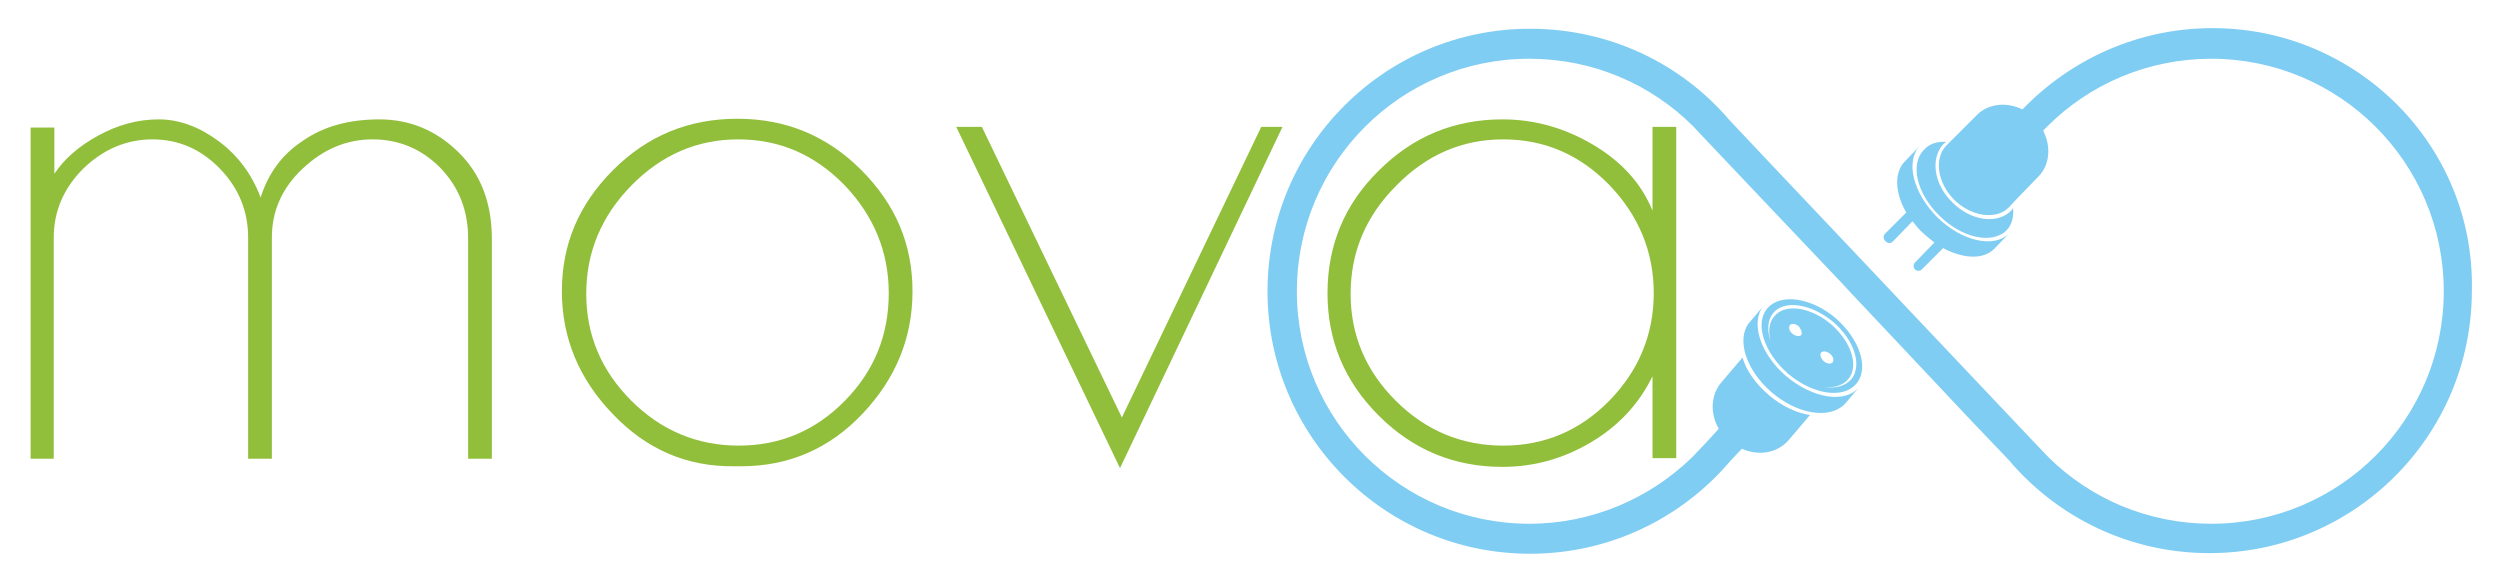 <?xml version="1.0" encoding="utf-8"?>
<!-- Generator: Adobe Illustrator 21.1.0, SVG Export Plug-In . SVG Version: 6.00 Build 0)  -->
<svg version="1.1" id="Layer_1" xmlns="http://www.w3.org/2000/svg" xmlns:xlink="http://www.w3.org/1999/xlink" x="0px" y="0px"
	 viewBox="0 0 400 91.9" style="enable-background:new 0 0 400 91.9;" xml:space="preserve">
<style type="text/css">
	.st0{fill:#80CDF3;}
	.st1{fill:#91BF3B;}
</style>
<g>
	<g>
		<path class="st0" d="M354,4.5c-11.9,0-22.7,5-30.4,13c-2.5-1.2-5.5-1-7.4,1c0,0,0,0,0,0l0,0l-3.4,3.4l-1.4,1.4
			c-2,2.1-1.4,6,1.3,8.7c2.8,2.7,6.7,3.2,8.7,1.2l1.4-1.5l3.3-3.4l0,0c0,0,0,0,0,0c1.9-1.9,2.1-4.9,0.8-7.4l0.7-0.7
			c6.7-6.7,16-10.8,26.2-10.8c20.5,0,37.2,16.6,37.2,37.2c0,20.5-16.6,37.2-37.2,37.2c-10.1,0-19.3-4-26-10.6l0,0l-2.2-2.3
			l-12.4-13.1l-10.6-11.2l0,0l0,0l-3.3-3.5l0,0h0l-16-16.9l0,0l-6.6-7c-7.7-9-19.1-14.6-31.9-14.6c-23.2,0-42,18.8-42,42
			c0,23.2,18.8,42,42,42c12.9,0,24.4-5.8,32.1-14.9l1.8-1.9c2.7,1.2,5.7,0.7,7.5-1.4l3.4-4c-2.1-0.3-4.5-1.4-6.6-3.2
			c-2.1-1.8-3.6-3.9-4.2-6l-3.4,4c-1.7,2-1.8,5-0.4,7.4l-2.1,2.3l-2.2,2.3l0,0c-6.7,6.5-15.9,10.6-26,10.6
			c-20.5,0-37.2-16.6-37.2-37.2c0-20.5,16.6-37.2,37.2-37.2c10.2,0,19.5,4.1,26.2,10.8l1.5,1.6l12.8,13.5l9.5,10l1.1,1.2l3.3,3.5
			l0,0l16.1,17.1l0,0l6.2,6.5c7.7,9.1,19.2,14.9,32.1,14.9c23.2,0,42-18.8,42-42C396,23.4,377.2,4.5,354,4.5z"/>
		<path class="st0" d="M285.8,60.2c-4.2-3.6-5.8-8.7-3.6-11.3l-2.2,2.6c-0.1,0.1-0.1,0.1-0.2,0.2c-2,2.7-0.4,7.6,3.7,11.1
			c4.1,3.5,9.2,4.3,11.6,1.9c0.1-0.1,0.1-0.1,0.2-0.2l2.2-2.6C295.3,64.6,290.1,63.8,285.8,60.2z"/>
		<path class="st0" d="M293.7,50.9c-3.9-3.3-8.8-4-10.9-1.6c-2.1,2.4-0.6,7.1,3.3,10.5c3.9,3.3,8.8,4.1,10.9,1.6
			C299.1,59,297.6,54.3,293.7,50.9z M288.2,53.6c-0.3,0.3-0.9,0.2-1.4-0.2c-0.5-0.4-0.7-1-0.4-1.4c0.3-0.3,0.9-0.2,1.4,0.2
			C288.2,52.7,288.4,53.3,288.2,53.6z M291.4,56.4c0.3-0.3,0.9-0.2,1.4,0.2c0.5,0.4,0.7,1,0.4,1.4c-0.3,0.3-0.9,0.2-1.4-0.2
			C291.3,57.3,291.1,56.7,291.4,56.4z M296.2,60.7c-1,1.1-2.6,1.5-4.4,1.2c1.6,0.2,3-0.2,3.9-1.2c1.8-2.1,0.5-6-2.7-8.8
			c-3.3-2.8-7.4-3.4-9.1-1.3c-0.9,1-1,2.5-0.6,4c-0.6-1.7-0.5-3.4,0.4-4.5c1.8-2.2,6.1-1.5,9.6,1.4C296.7,54.4,298,58.5,296.2,60.7z
			"/>
		<path class="st0" d="M302.9,38.6l3.1-3.2c0.5,0.6,1,1.3,1.6,1.8c0.6,0.6,1.3,1.1,1.9,1.6l-3.1,3.2c-0.3,0.3-0.3,0.8,0,1.1
			c0.3,0.3,0.8,0.3,1.1,0l3.4-3.4c3.2,1.7,6.4,1.9,8.2,0.1l2.4-2.5c-2.4,2.5-7.6,1.3-11.5-2.5c-3.9-3.9-5.2-9-2.8-11.5l-2.4,2.5
			c-1.8,1.8-1.6,5.1,0.2,8.2l-3.4,3.4c-0.3,0.3-0.3,0.8,0,1.1C302,39,302.5,39,302.9,38.6z"/>
		<path class="st0" d="M310.3,34.5c3.6,3.6,8.4,4.6,10.7,2.4c0.9-0.9,1.2-2.1,1.1-3.6c-0.1,0.1-0.2,0.3-0.3,0.4
			c-2.2,2.2-6.4,1.7-9.4-1.3c-3-2.9-3.6-7.1-1.4-9.4c0.1-0.1,0.3-0.2,0.4-0.3c-1.4-0.1-2.7,0.3-3.5,1.2
			C305.5,26.2,306.7,31,310.3,34.5z"/>
	</g>
	<g>
		<path class="st1" d="M48.5,22.5c3.3-2.3,7.4-3.4,12.2-3.4c4.8,0,9,1.7,12.6,5.2c3.6,3.5,5.4,8.1,5.4,14v35.1h-3.8V38.2
			c0-4.6-1.5-8.3-4.5-11.4c-3-3-6.6-4.5-10.8-4.5c-4.2,0-7.9,1.6-11.2,4.7c-3.3,3.1-4.9,6.8-4.9,11v35.4h-3.8V38
			c0-4.2-1.5-7.9-4.5-11c-3-3.1-6.6-4.7-10.8-4.7c-4.2,0-7.9,1.6-11.1,4.7c-3.1,3.1-4.7,6.8-4.7,11v35.4H4.9v-53h3.8v7.4
			c1.6-2.4,3.9-4.4,7-6.1c3.1-1.7,6.3-2.6,9.7-2.6c3.3,0,6.5,1.2,9.6,3.5c3.1,2.3,5.3,5.3,6.7,9C42.9,27.8,45.1,24.7,48.5,22.5z"/>
		<path class="st1" d="M98,66.2c-5.4-5.6-8.1-12.2-8.1-19.6c0-7.5,2.7-13.9,8.2-19.4c5.5-5.5,12.1-8.2,19.9-8.2
			c7.7,0,14.3,2.7,19.8,8.2c5.5,5.5,8.2,11.9,8.2,19.4c0,7.5-2.7,14-8,19.6c-5.3,5.6-11.8,8.4-19.4,8.4h-1.1
			C109.9,74.7,103.4,71.9,98,66.2z M142.2,46.9c0-6.6-2.4-12.4-7.1-17.3c-4.8-4.9-10.4-7.3-17-7.3c-6.6,0-12.3,2.5-17.1,7.4
			c-4.8,4.9-7.2,10.7-7.2,17.3s2.4,12.3,7.2,17.1s10.6,7.2,17.2,7.2c6.6,0,12.3-2.4,17-7.2C139.9,59.3,142.2,53.6,142.2,46.9z"/>
		<path class="st1" d="M201.8,20.3h3.4l-26,54.6l-26.2-54.6h4.1l22.4,46.5L201.8,20.3z"/>
		<path class="st1" d="M268.2,20.3v53h-3.8V60.2c-2.2,4.5-5.5,8-9.9,10.6c-4.4,2.6-9.1,3.9-14.1,3.9c-7.7,0-14.3-2.7-19.8-8.2
			c-5.5-5.5-8.2-12-8.2-19.6c0-7.6,2.7-14.2,8.2-19.6c5.5-5.5,12.1-8.2,19.8-8.2c5,0,9.8,1.3,14.4,4c4.6,2.7,7.8,6.2,9.6,10.6V20.3
			H268.2z M216.1,47c0,6.6,2.4,12.3,7.2,17.1s10.6,7.2,17.2,7.2c6.6,0,12.3-2.4,17-7.2c4.7-4.8,7.1-10.6,7.1-17.2
			c0-6.6-2.4-12.4-7.1-17.3c-4.8-4.9-10.4-7.3-17-7.3c-6.6,0-12.3,2.5-17.1,7.4C218.5,34.6,216.1,40.4,216.1,47z"/>
	</g>
</g>
</svg>
